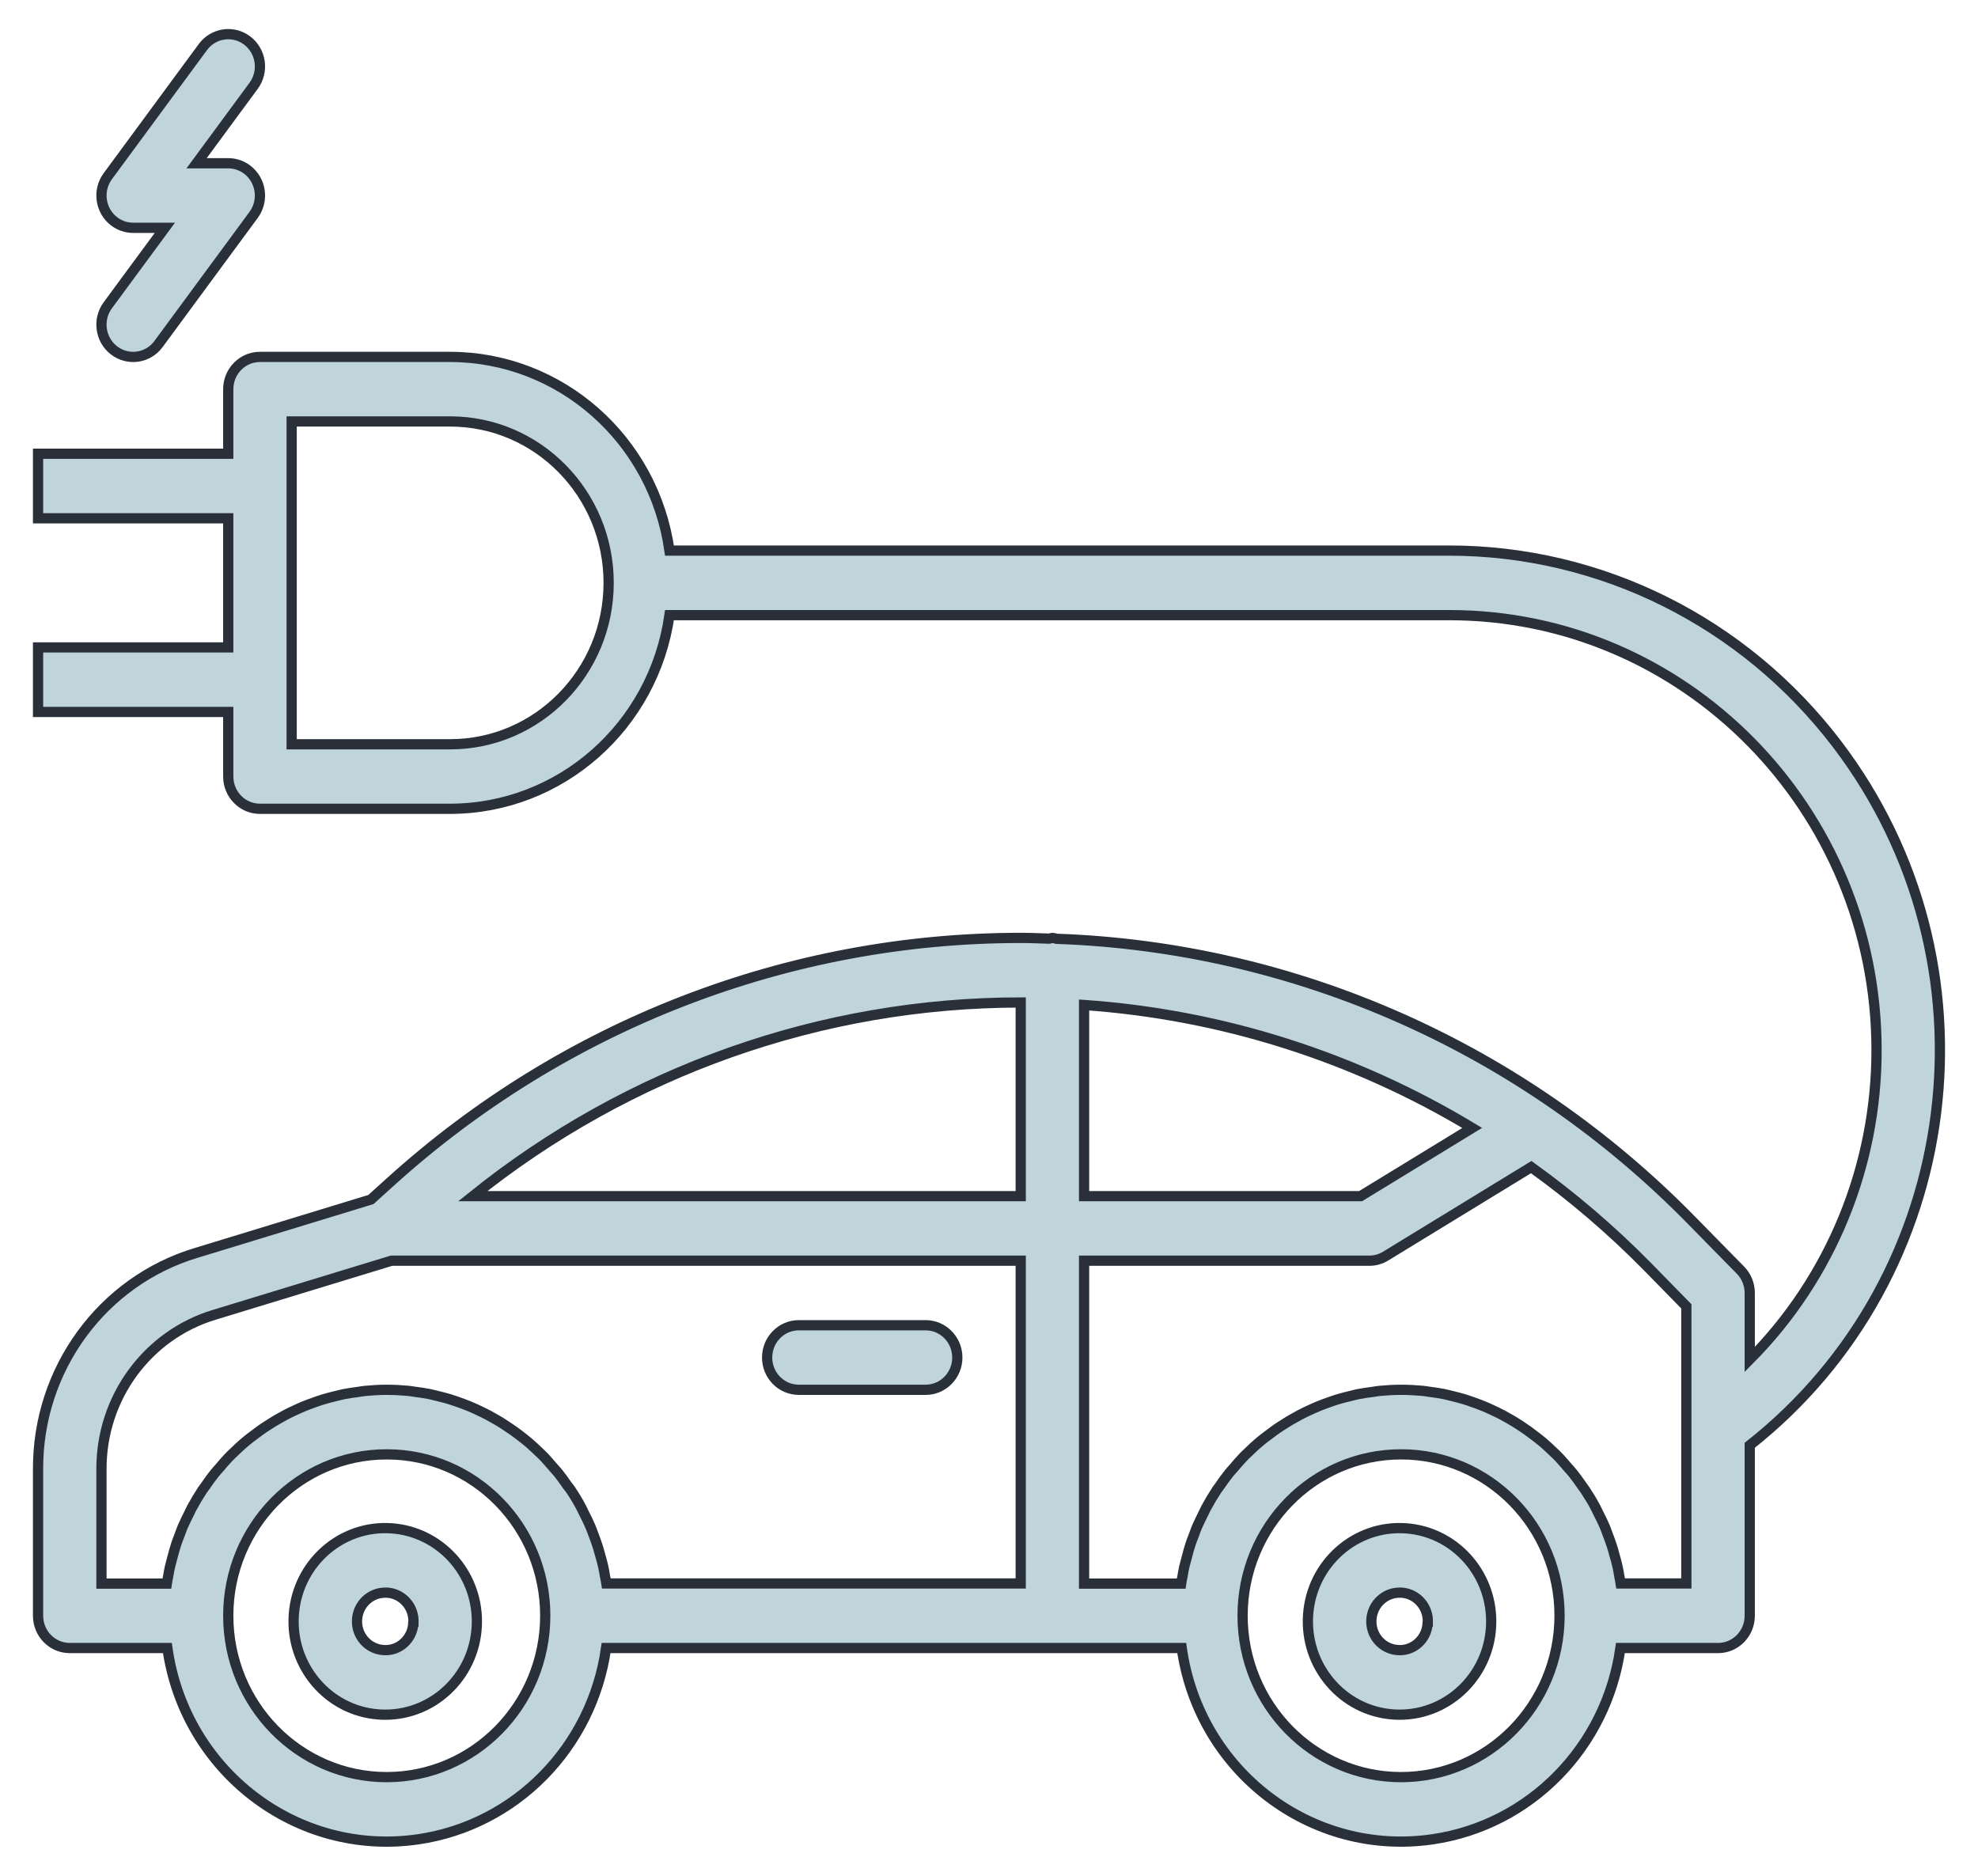 <?xml version="1.0" encoding="UTF-8"?>
<svg width="58px" height="55px" viewBox="0 0 58 55" version="1.1" xmlns="http://www.w3.org/2000/svg" xmlns:xlink="http://www.w3.org/1999/xlink">
    <!-- Generator: Sketch 49.1 (51147) - http://www.bohemiancoding.com/sketch -->
    <title>ic-electric-car</title>
    <desc>Created with Sketch.</desc>
    <defs></defs>
    <g id="Page-1" stroke="none" stroke-width="1" fill="none" fill-rule="evenodd">
        <g id="Landing_horizontal" transform="translate(-398, -364)" fill="#BFD4DB" fill-rule="nonzero" stroke="#29303A" stroke-width="0.3">
            <g id="Group-21" transform="translate(150, 235)">
                <g id="ic-electric-car" transform="translate(249, 130)">
                    <path d="M10.484,43.813 C9.004,43.706 7.72,44.841 7.615,46.348 C7.51,47.855 8.624,49.164 10.104,49.27 C10.169,49.275 10.234,49.277 10.299,49.277 C11.782,49.277 12.984,48.052 12.984,46.541 C12.983,45.105 11.892,43.913 10.484,43.813 Z M11.123,46.595 C11.123,46.596 11.123,46.598 11.123,46.599 L11.119,46.601 C11.106,46.824 11.005,47.032 10.84,47.179 C10.676,47.327 10.459,47.401 10.24,47.382 C9.784,47.351 9.439,46.95 9.47,46.485 C9.499,46.042 9.861,45.698 10.298,45.699 L10.356,45.699 C10.811,45.731 11.154,46.132 11.123,46.595 Z" id="Shape"></path>
                    <path d="M40.227,43.813 C38.747,43.706 37.462,44.841 37.357,46.348 C37.252,47.855 38.367,49.164 39.847,49.27 C39.912,49.275 39.977,49.277 40.041,49.277 C41.525,49.277 42.727,48.052 42.726,46.541 C42.726,45.105 41.634,43.913 40.227,43.813 Z M40.866,46.595 C40.866,46.596 40.866,46.598 40.866,46.599 L40.862,46.601 C40.848,46.824 40.748,47.032 40.583,47.179 C40.419,47.327 40.202,47.401 39.983,47.382 C39.527,47.351 39.182,46.95 39.213,46.485 C39.242,46.042 39.604,45.698 40.04,45.699 L40.099,45.699 C40.554,45.731 40.897,46.132 40.866,46.595 Z" id="Shape"></path>
                    <path d="M26.141,37.858 L22.423,37.858 C21.91,37.858 21.494,38.282 21.494,38.805 C21.494,39.328 21.91,39.751 22.423,39.751 L26.141,39.751 C26.654,39.751 27.071,39.328 27.071,38.805 C27.071,38.282 26.654,37.858 26.141,37.858 Z" id="Shape"></path>
                    <path d="M6.251,3.976 C6.09,3.853 5.894,3.787 5.693,3.787 L4.764,3.787 L6.437,1.516 C6.745,1.097 6.661,0.504 6.251,0.191 C5.84,-0.123 5.257,-0.038 4.949,0.38 L2.161,4.166 C1.853,4.584 1.936,5.177 2.347,5.491 C2.508,5.614 2.704,5.68 2.905,5.68 L3.834,5.68 L2.161,7.951 C1.853,8.369 1.936,8.963 2.346,9.276 C2.757,9.59 3.34,9.506 3.648,9.088 C3.648,9.087 3.648,9.087 3.648,9.087 L6.437,5.301 C6.745,4.883 6.661,4.29 6.251,3.976 Z" id="Shape"></path>
                    <path d="M52.869,20.822 C50.14,17.236 45.933,15.139 41.477,15.144 L18.631,15.144 C18.169,11.887 15.431,9.469 12.199,9.465 L6.622,9.465 C6.109,9.465 5.693,9.889 5.693,10.412 L5.693,12.305 L0.116,12.305 L0.116,14.198 L5.693,14.198 L5.693,17.983 L0.116,17.983 L0.116,19.876 L5.693,19.876 L5.693,21.769 C5.693,22.292 6.109,22.715 6.622,22.715 L12.199,22.715 C15.431,22.712 18.169,20.293 18.631,17.037 L41.477,17.037 C48.396,17.025 54.014,22.727 54.025,29.772 C54.031,33.187 52.692,36.461 50.307,38.862 L50.307,36.912 C50.307,36.661 50.209,36.42 50.035,36.243 L48.622,34.804 C43.668,29.734 37.005,26.774 29.985,26.527 C29.944,26.515 29.902,26.507 29.859,26.501 C29.825,26.506 29.792,26.513 29.759,26.522 C29.481,26.513 29.212,26.501 28.937,26.501 C22.118,26.499 15.536,29.047 10.441,33.661 L9.876,34.172 L4.753,35.737 C1.993,36.566 0.103,39.153 0.116,42.083 L0.116,46.376 C0.116,46.899 0.532,47.323 1.046,47.323 L3.908,47.323 C4.419,50.94 7.712,53.451 11.264,52.931 C14.119,52.514 16.362,50.23 16.772,47.323 L33.651,47.323 C34.161,50.94 37.454,53.451 41.007,52.931 C43.862,52.514 46.105,50.23 46.515,47.323 L49.378,47.323 C49.891,47.323 50.307,46.899 50.307,46.376 L50.307,41.378 C56.589,36.422 57.736,27.219 52.869,20.822 Z M12.199,20.823 L7.552,20.823 L7.552,11.358 L12.199,11.358 C14.766,11.358 16.847,13.477 16.847,16.091 C16.847,18.704 14.766,20.823 12.199,20.823 Z M10.34,51.108 C7.774,51.108 5.693,48.99 5.693,46.376 C5.693,43.763 7.774,41.644 10.34,41.644 C12.907,41.644 14.988,43.763 14.988,46.376 C14.985,48.988 12.906,51.105 10.34,51.108 Z M28.93,45.43 L16.781,45.43 C16.77,45.357 16.753,45.287 16.74,45.215 C16.724,45.12 16.709,45.034 16.69,44.945 C16.663,44.826 16.632,44.709 16.597,44.592 C16.573,44.508 16.552,44.423 16.525,44.341 C16.487,44.219 16.441,44.101 16.397,43.983 C16.368,43.908 16.343,43.832 16.311,43.759 C16.255,43.627 16.192,43.499 16.125,43.371 C16.097,43.316 16.073,43.259 16.044,43.205 C15.952,43.027 15.845,42.853 15.733,42.684 C15.705,42.643 15.674,42.604 15.64,42.563 C15.554,42.437 15.465,42.313 15.371,42.195 C15.322,42.135 15.27,42.08 15.22,42.022 C15.138,41.927 15.056,41.832 14.97,41.738 C14.912,41.677 14.851,41.62 14.791,41.563 C14.705,41.481 14.62,41.4 14.53,41.322 C14.465,41.266 14.397,41.213 14.33,41.159 C14.237,41.087 14.148,41.017 14.051,40.949 C13.979,40.898 13.907,40.849 13.832,40.801 C13.739,40.738 13.64,40.679 13.541,40.621 C13.465,40.577 13.387,40.533 13.309,40.491 C13.208,40.438 13.104,40.388 13,40.34 C12.92,40.303 12.84,40.266 12.759,40.233 C12.649,40.188 12.538,40.148 12.426,40.108 C12.344,40.081 12.264,40.05 12.182,40.026 C12.063,39.99 11.942,39.96 11.821,39.931 C11.741,39.912 11.663,39.89 11.582,39.874 C11.446,39.847 11.308,39.828 11.169,39.81 C11.1,39.801 11.032,39.787 10.962,39.781 C10.768,39.764 10.555,39.751 10.34,39.751 C10.126,39.751 9.913,39.764 9.704,39.784 C9.634,39.791 9.566,39.804 9.497,39.814 C9.358,39.832 9.219,39.851 9.084,39.878 C9.003,39.894 8.925,39.916 8.845,39.935 C8.724,39.964 8.603,39.994 8.484,40.03 C8.402,40.054 8.322,40.084 8.24,40.112 C8.128,40.152 8.017,40.191 7.907,40.237 C7.826,40.27 7.746,40.307 7.666,40.344 C7.562,40.392 7.458,40.438 7.357,40.495 C7.279,40.537 7.201,40.58 7.124,40.625 C7.026,40.683 6.928,40.742 6.834,40.805 C6.759,40.853 6.687,40.899 6.615,40.953 C6.522,41.02 6.429,41.09 6.336,41.162 C6.268,41.216 6.201,41.269 6.135,41.326 C6.043,41.404 5.961,41.485 5.875,41.567 C5.815,41.624 5.753,41.681 5.696,41.742 C5.609,41.832 5.528,41.931 5.446,42.026 C5.396,42.083 5.344,42.139 5.295,42.199 C5.202,42.317 5.109,42.441 5.026,42.567 C4.997,42.608 4.965,42.646 4.937,42.688 C4.826,42.857 4.723,43.031 4.626,43.209 C4.597,43.263 4.573,43.32 4.545,43.375 C4.481,43.503 4.418,43.631 4.359,43.763 C4.328,43.836 4.303,43.912 4.274,43.987 C4.229,44.105 4.181,44.223 4.146,44.344 C4.119,44.427 4.097,44.512 4.074,44.596 C4.042,44.712 4.011,44.83 3.981,44.949 C3.961,45.038 3.947,45.129 3.931,45.219 C3.918,45.291 3.9,45.361 3.89,45.434 L1.975,45.434 L1.975,42.083 C1.966,39.991 3.316,38.143 5.287,37.551 L10.478,35.966 L28.93,35.966 L28.93,45.43 Z M28.93,34.073 L12.863,34.073 C17.44,30.395 23.1,28.395 28.93,28.394 L28.93,34.073 Z M30.788,28.468 C34.807,28.747 38.704,29.982 42.169,32.073 L38.896,34.073 L30.788,34.073 L30.788,28.468 Z M40.083,51.108 C37.517,51.108 35.436,48.99 35.436,46.376 C35.436,43.763 37.517,41.644 40.083,41.644 C42.65,41.644 44.73,43.763 44.73,46.376 C44.727,48.988 42.648,51.105 40.083,51.108 Z M48.448,45.43 L46.523,45.43 C46.513,45.357 46.495,45.287 46.482,45.215 C46.467,45.12 46.452,45.034 46.432,44.945 C46.406,44.826 46.375,44.709 46.339,44.592 C46.316,44.508 46.295,44.423 46.268,44.341 C46.23,44.219 46.184,44.101 46.139,43.983 C46.111,43.908 46.086,43.832 46.054,43.759 C45.998,43.627 45.935,43.499 45.868,43.371 C45.84,43.316 45.816,43.259 45.787,43.205 C45.694,43.027 45.587,42.853 45.476,42.684 C45.448,42.643 45.416,42.604 45.388,42.563 C45.301,42.437 45.213,42.313 45.118,42.195 C45.07,42.135 45.018,42.08 44.967,42.022 C44.886,41.927 44.804,41.832 44.717,41.738 C44.66,41.677 44.598,41.62 44.538,41.563 C44.452,41.481 44.367,41.4 44.278,41.322 C44.213,41.266 44.145,41.213 44.077,41.159 C43.984,41.087 43.891,41.017 43.798,40.949 C43.727,40.898 43.654,40.849 43.58,40.801 C43.487,40.738 43.387,40.679 43.289,40.621 C43.213,40.577 43.135,40.533 43.056,40.491 C42.955,40.438 42.851,40.388 42.747,40.34 C42.667,40.303 42.587,40.266 42.506,40.233 C42.397,40.188 42.285,40.148 42.173,40.108 C42.092,40.081 42.012,40.05 41.929,40.026 C41.81,39.99 41.689,39.96 41.568,39.931 C41.488,39.912 41.41,39.89 41.33,39.874 C41.194,39.847 41.055,39.828 40.916,39.81 C40.847,39.801 40.779,39.787 40.71,39.781 C40.511,39.764 40.298,39.751 40.083,39.751 C39.868,39.751 39.656,39.764 39.446,39.784 C39.377,39.791 39.309,39.804 39.24,39.814 C39.101,39.832 38.961,39.851 38.826,39.878 C38.746,39.894 38.668,39.916 38.588,39.935 C38.467,39.964 38.346,39.994 38.227,40.03 C38.144,40.054 38.064,40.084 37.983,40.112 C37.871,40.152 37.759,40.191 37.65,40.237 C37.569,40.27 37.489,40.307 37.409,40.344 C37.305,40.392 37.201,40.438 37.1,40.495 C37.021,40.537 36.943,40.58 36.867,40.625 C36.769,40.683 36.671,40.742 36.576,40.805 C36.502,40.853 36.429,40.899 36.358,40.953 C36.265,41.02 36.172,41.09 36.079,41.162 C36.011,41.216 35.943,41.269 35.878,41.326 C35.785,41.404 35.703,41.485 35.618,41.567 C35.558,41.624 35.496,41.681 35.439,41.742 C35.352,41.832 35.27,41.931 35.189,42.026 C35.138,42.083 35.086,42.139 35.038,42.199 C34.945,42.317 34.852,42.441 34.768,42.567 C34.74,42.608 34.708,42.646 34.68,42.688 C34.569,42.857 34.465,43.031 34.369,43.209 C34.34,43.263 34.316,43.32 34.288,43.375 C34.224,43.503 34.161,43.631 34.102,43.763 C34.07,43.836 34.045,43.912 34.017,43.987 C33.972,44.105 33.924,44.223 33.888,44.344 C33.861,44.427 33.84,44.512 33.817,44.596 C33.785,44.712 33.753,44.83 33.724,44.949 C33.704,45.038 33.689,45.129 33.674,45.219 C33.661,45.291 33.643,45.361 33.633,45.434 L30.788,45.434 L30.788,35.966 L39.154,35.966 C39.322,35.966 39.488,35.919 39.632,35.83 L43.899,33.221 C45.115,34.094 46.255,35.07 47.308,36.14 L48.448,37.304 L48.448,45.43 Z" id="Shape"></path>
                </g>
            </g>
        </g>
    </g>
</svg>